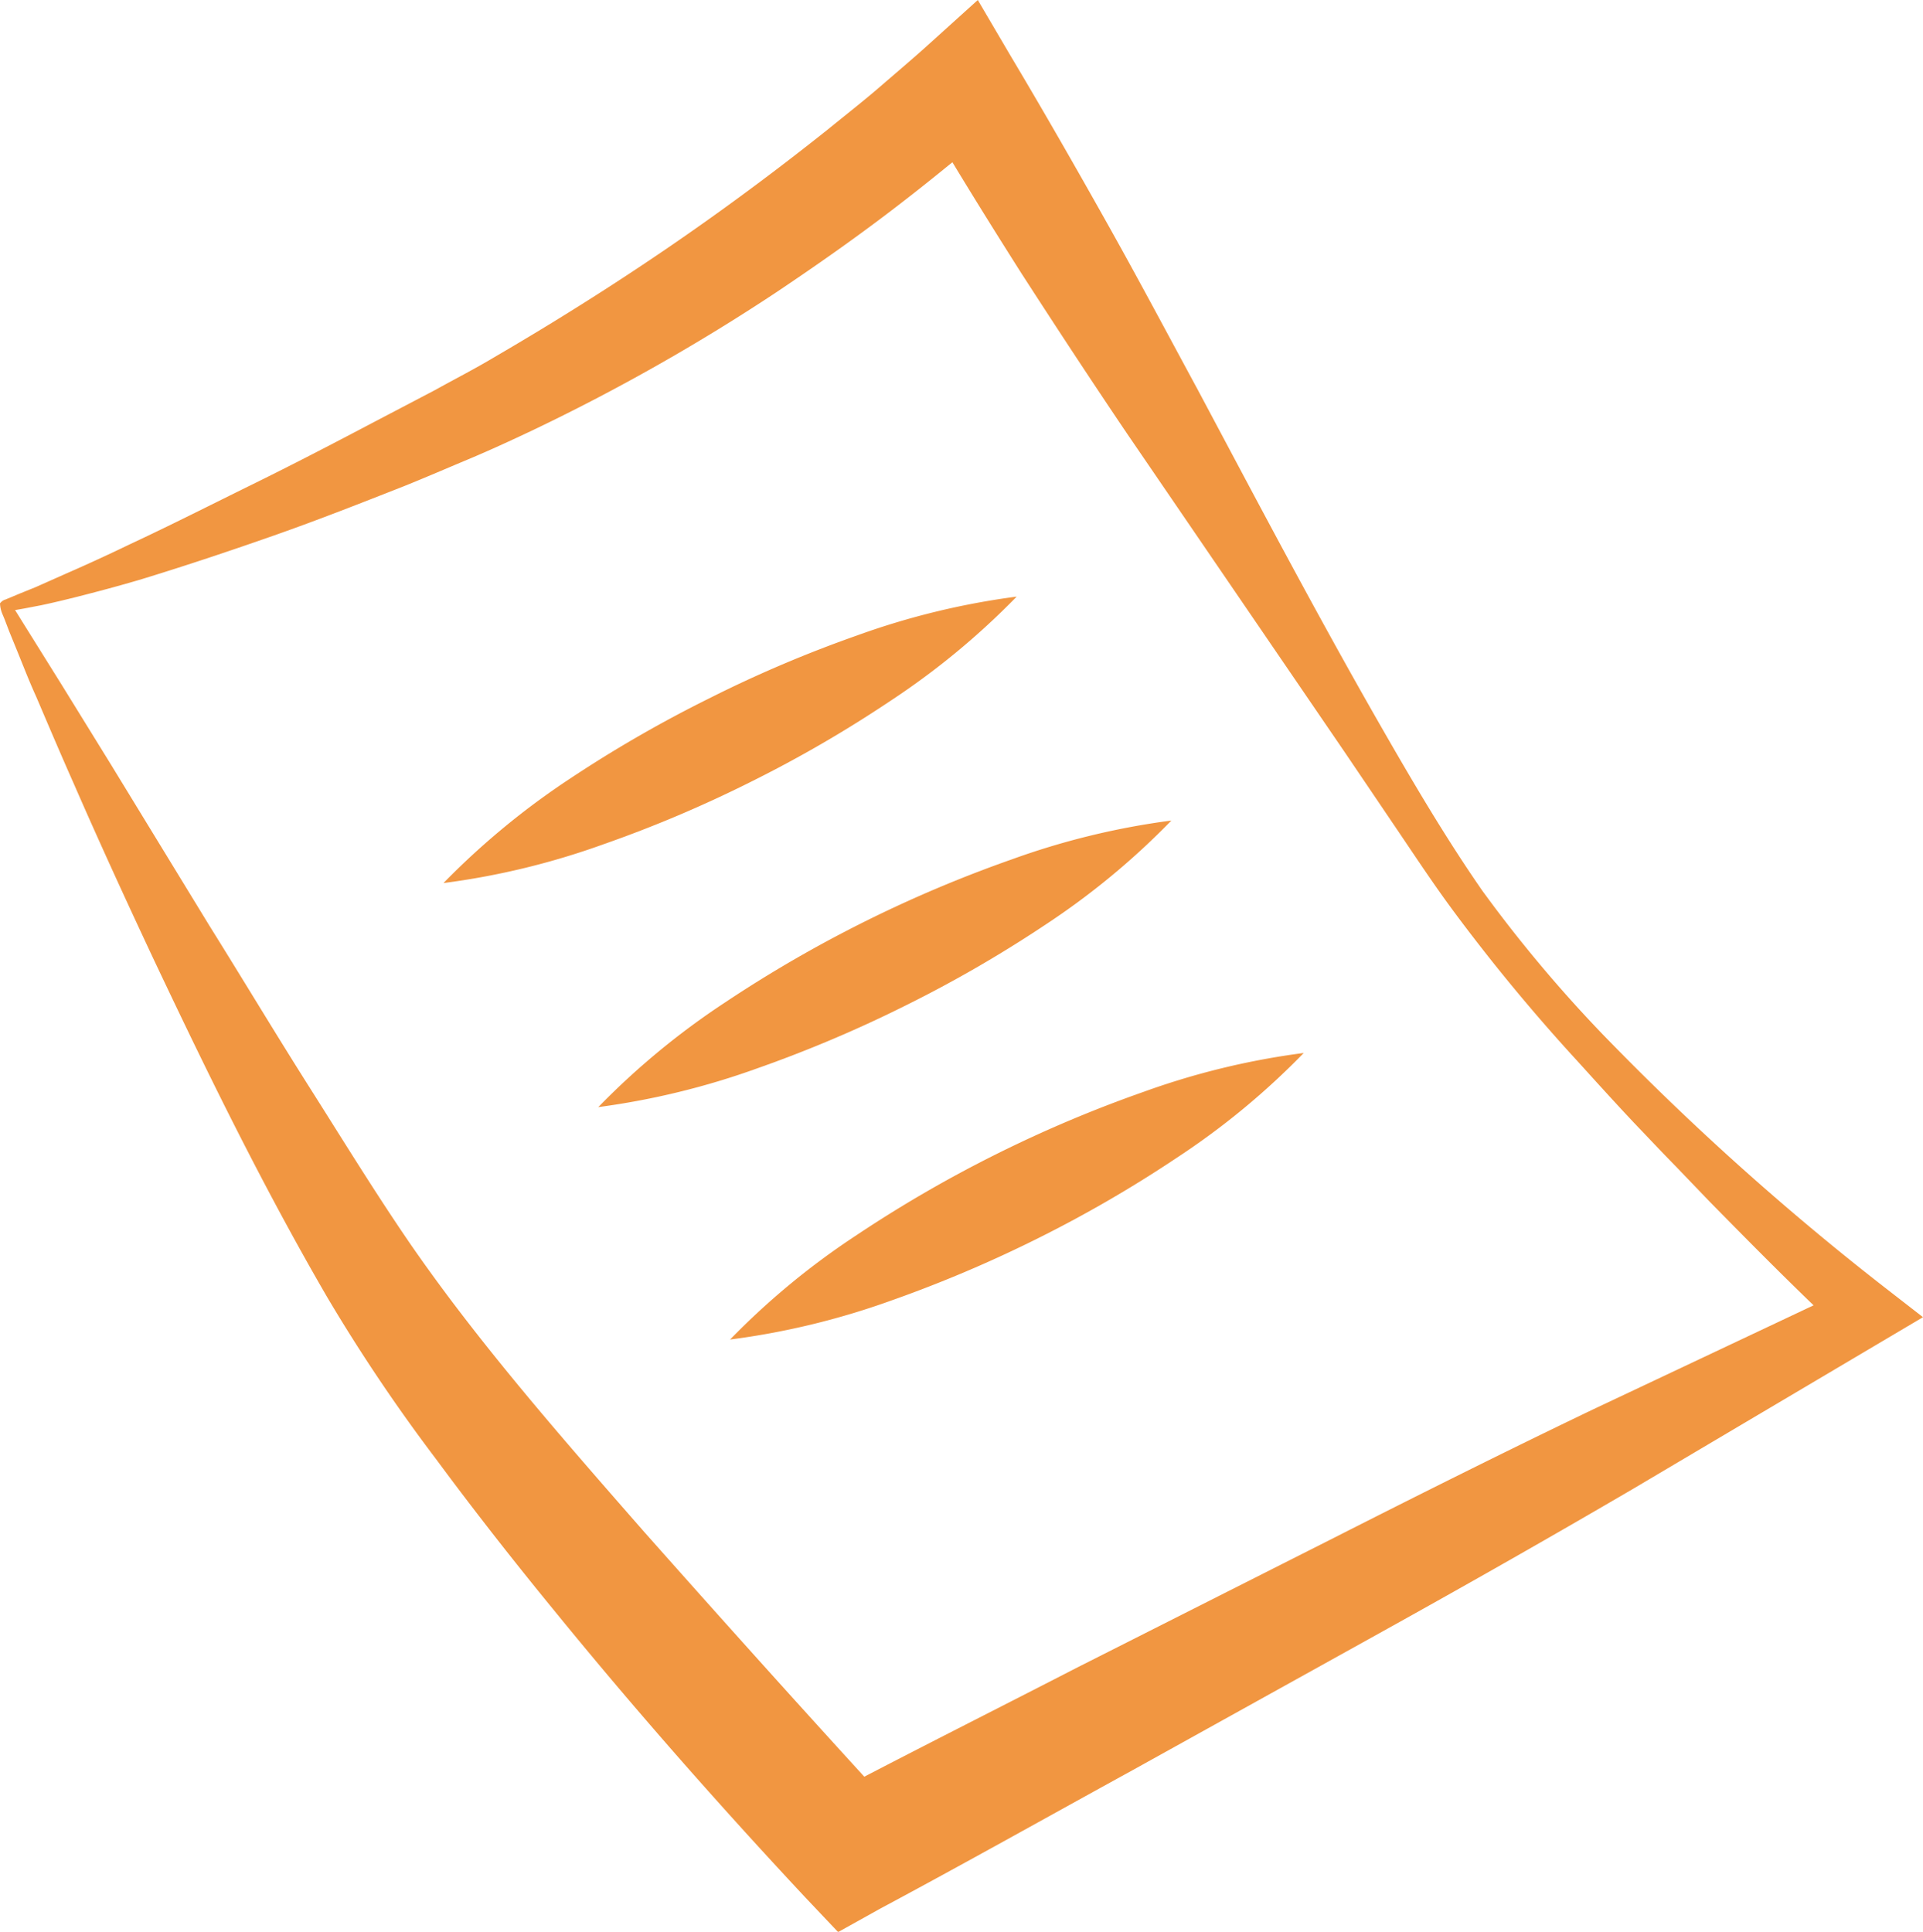 <svg xmlns="http://www.w3.org/2000/svg" viewBox="0 0 165.2 165.97"><defs><style>.cls-1{fill:#f19641;}</style></defs><g id="Layer_2" data-name="Layer 2"><g id="Layer_1-2" data-name="Layer 1"><path class="cls-1" d="M162.2,110.84A232.89,232.89,0,0,1,137.81,89a118.07,118.07,0,0,1-10.48-12.49c-3.08-4.44-5.89-9.2-8.64-14-5.47-9.53-10.6-19.28-15.78-29-2.62-4.84-5.2-9.7-7.89-14.49S89.6,9.46,86.79,4.75L84,0,79.85,3.75C78.54,4.94,77,6.24,75.59,7.46s-3,2.46-4.47,3.66c-3,2.39-6.09,4.74-9.23,7-6.27,4.52-12.78,8.7-19.46,12.59-1.67,1-3.38,1.87-5.07,2.81l-5.21,2.73c-3.47,1.83-6.95,3.64-10.47,5.37s-7,3.5-10.58,5.17q-2.65,1.28-5.35,2.46l-2.7,1.2L1.69,51,1,51.29l-.34.14L.5,51.5a1,1,0,0,0-.24.1,1,1,0,0,0-.26.24,2.58,2.58,0,0,0,.2.9l.2.48.38,1,.77,1.89c.51,1.26,1,2.52,1.57,3.77,1.07,2.51,2.13,5,3.24,7.5,2.18,5,4.45,9.94,6.76,14.87,4.66,9.86,9.42,19.61,15,29.22a148.08,148.08,0,0,0,9.33,13.88c3.28,4.44,6.66,8.75,10.14,13,6.92,8.5,14.11,16.66,21.6,24.68L72,166,75.59,164c7.27-3.89,14.46-7.93,21.69-11.9l21.62-12c7.2-4,14.39-8.08,21.51-12.25l21.31-12.62,3.48-2.06Zm-25.38,10.27c-7.44,3.57-14.82,7.26-22.19,11L92.56,143.26c-6.1,3.14-12.23,6.23-18.31,9.39-6.34-6.94-12.67-14-18.88-21-7.07-8.08-14.2-16.2-20.11-24.76-3-4.37-5.84-9-8.71-13.53S20.88,84.16,18,79.55L9.52,65.67,5.24,58.74,3.08,55.28,2,53.55l-.54-.87-.17-.27h.05l.74-.13L3.54,52c1-.21,1.94-.44,2.91-.68,1.93-.49,3.85-1,5.76-1.57C16,48.59,19.8,47.32,23.56,46S31,43.23,34.71,41.77c1.84-.74,3.66-1.53,5.5-2.3s3.68-1.62,5.5-2.48a172.2,172.2,0,0,0,21-11.89c3.34-2.24,6.64-4.55,9.85-7q2.4-1.83,4.75-3.75l.51-.41c1.92,3.18,3.89,6.33,5.88,9.47,3,4.65,6,9.22,9.1,13.81l18.67,27.33,4.64,6.86c1.55,2.29,3.06,4.58,4.74,6.85a158.9,158.9,0,0,0,10.63,12.87c1.86,2.05,3.71,4.11,5.63,6.11.95,1,1.9,2,2.88,3l2.88,3c2.95,3,5.91,6,8.93,8.91Z"/><path class="cls-1" d="M38.1,75.87a65.85,65.85,0,0,1,10.91-9A109.33,109.33,0,0,1,60.93,60,107.6,107.6,0,0,1,73.62,54.6a64.91,64.91,0,0,1,13.72-3.34,65.08,65.08,0,0,1-10.91,9,107.56,107.56,0,0,1-11.92,6.91,107.69,107.69,0,0,1-12.7,5.38A65,65,0,0,1,38.1,75.87Z"/><path class="cls-1" d="M51.4,95.12a65,65,0,0,1,10.9-9A110.41,110.41,0,0,1,86.91,73.84a64.91,64.91,0,0,1,13.72-3.34,64.53,64.53,0,0,1-10.9,9A108.44,108.44,0,0,1,77.8,86.39a111,111,0,0,1-12.69,5.38A65.75,65.75,0,0,1,51.4,95.12Z"/><path class="cls-1" d="M62.72,115.09a64.62,64.62,0,0,1,10.91-9A110.41,110.41,0,0,1,98.24,93.81,65,65,0,0,1,112,90.47a64.53,64.53,0,0,1-10.9,9,108.44,108.44,0,0,1-11.93,6.92,111,111,0,0,1-12.69,5.38A65.6,65.6,0,0,1,62.72,115.09Z"/></g></g></svg>